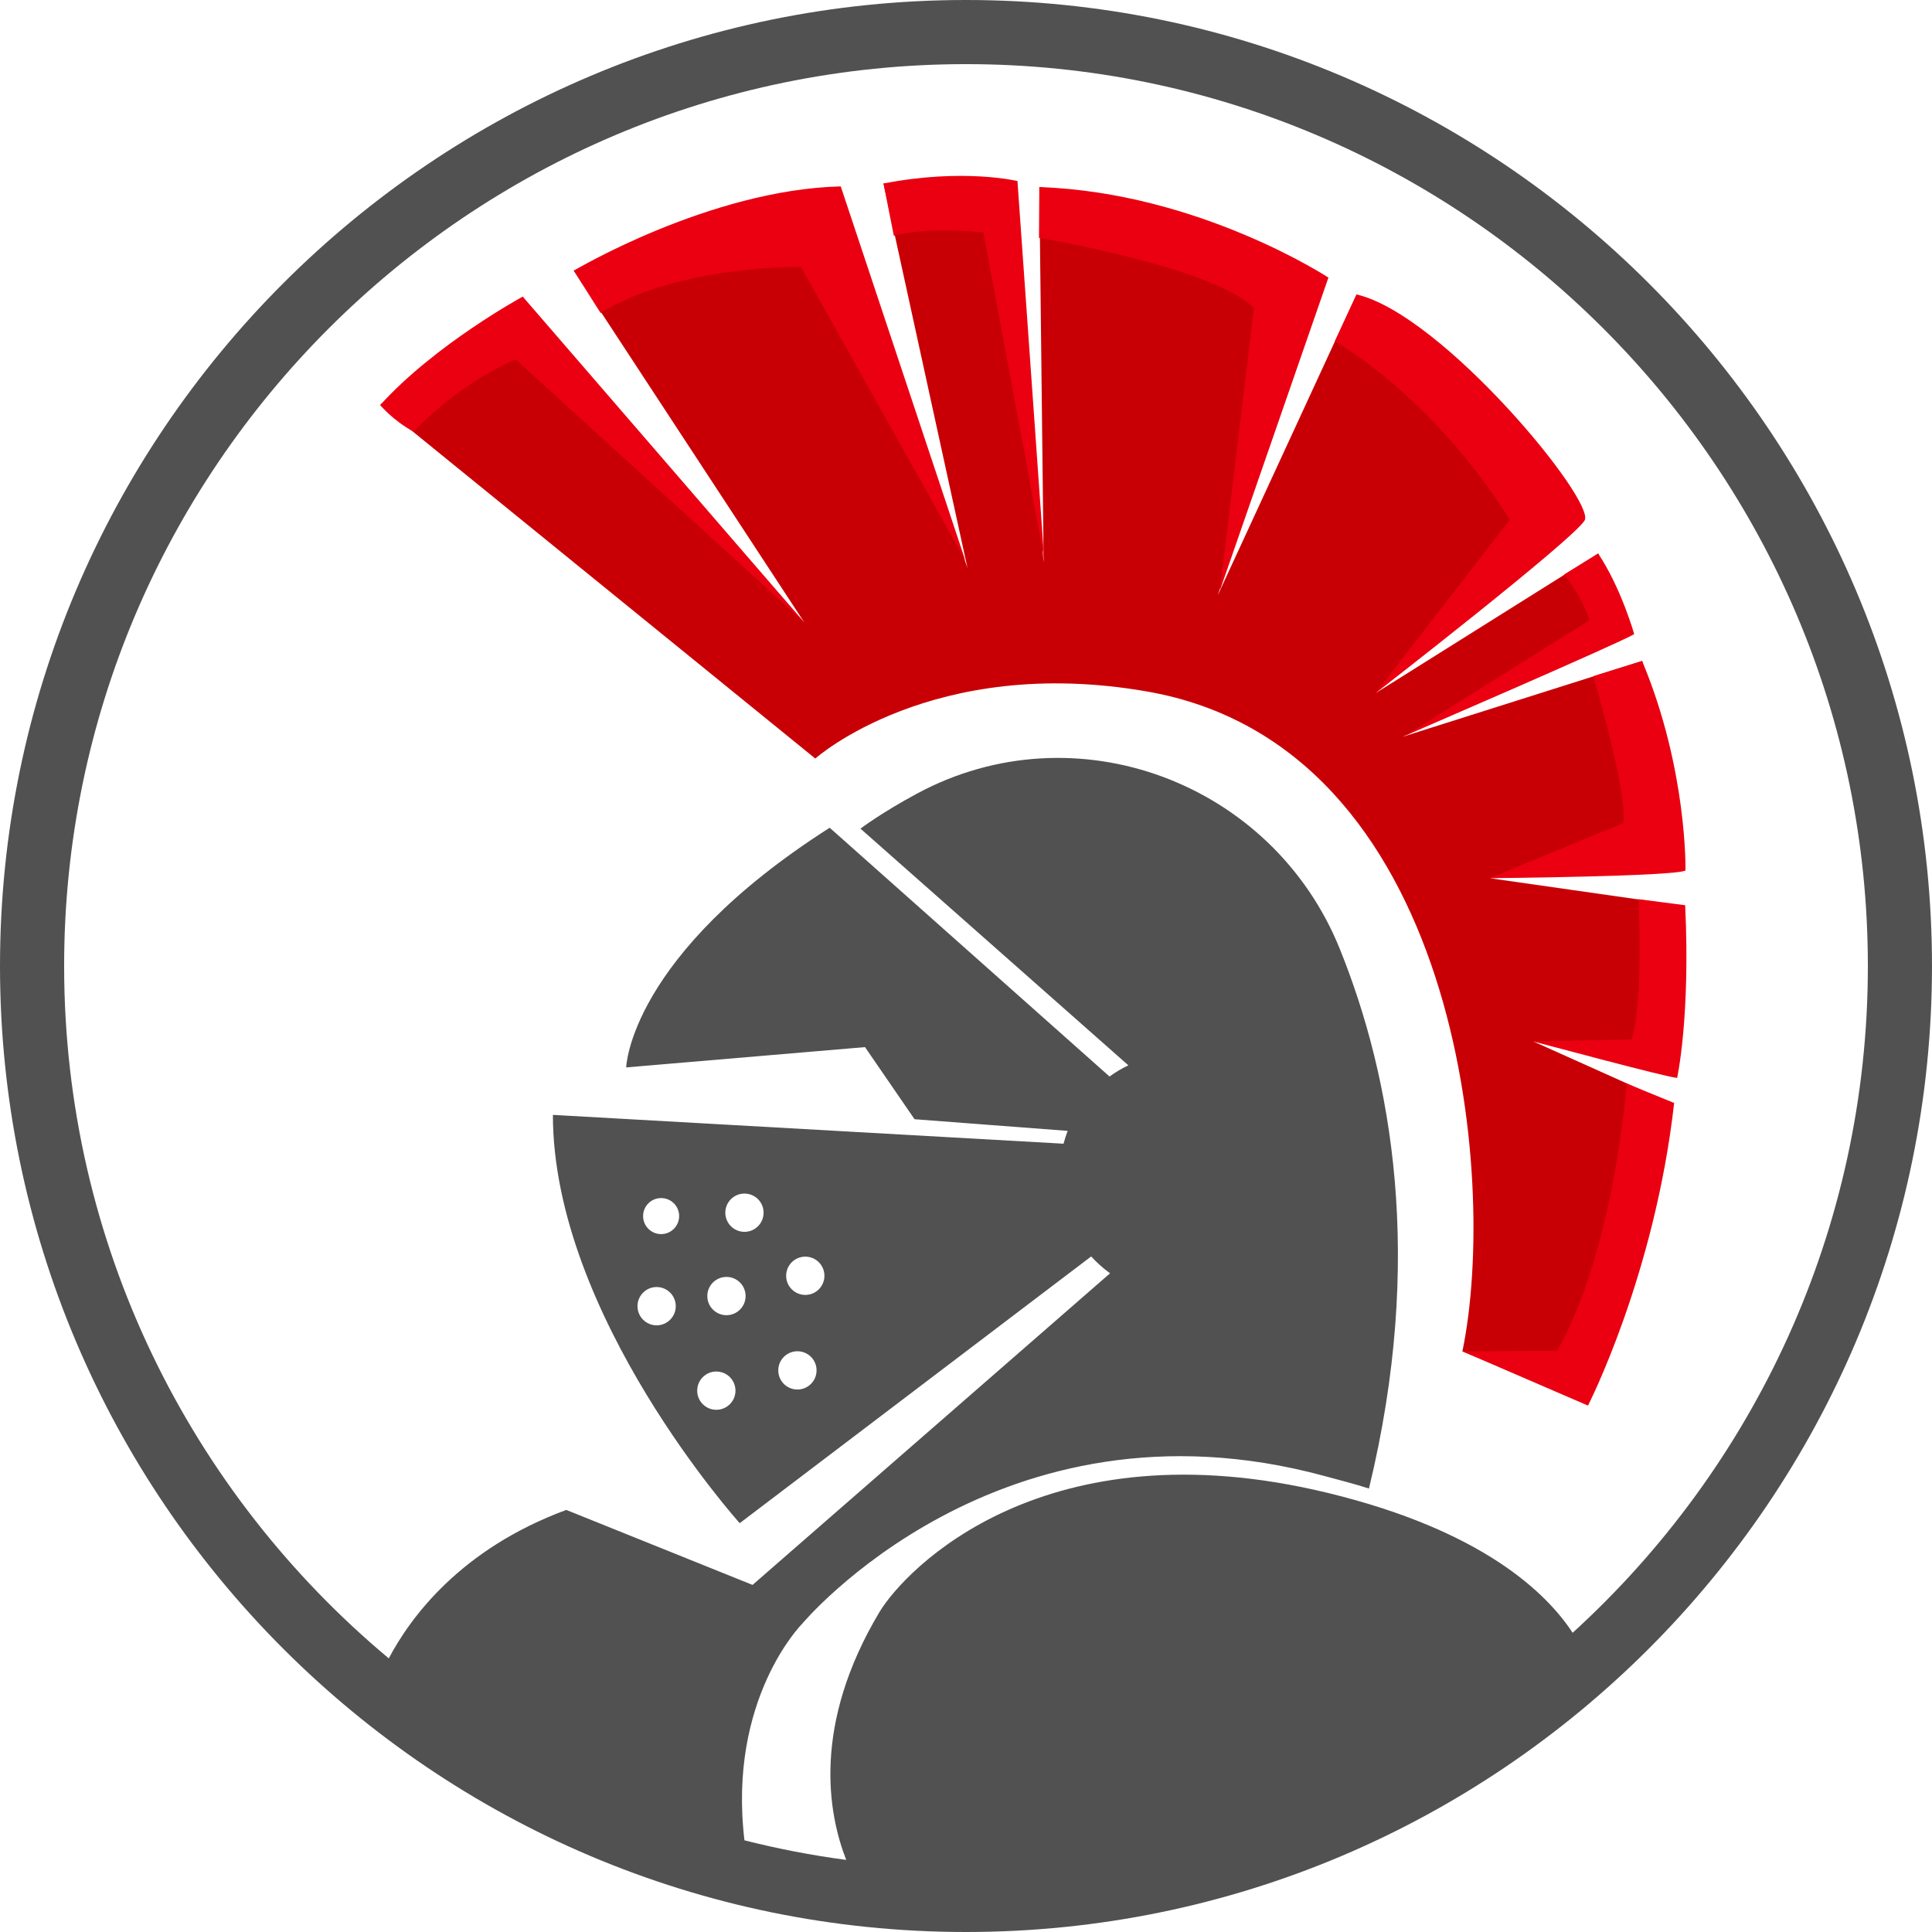 <svg version="1.1" id="图层_1" x="0px" y="0px" width="200px" height="200px" viewBox="0 0 200 200" enable-background="new 0 0 200 200" xml:space="preserve" xmlns="http://www.w3.org/2000/svg" xmlns:xlink="http://www.w3.org/1999/xlink" xmlns:xml="http://www.w3.org/XML/1998/namespace">
  <path fill="#C80005" d="M174.324,93.783l-20.119-2.873l19.924-0.813c-0.492-7.035-1.752-14.338-4.139-21.675l-24.795,7.849
	l23.787-10.704c-1.008-2.763-2.186-5.521-3.541-8.267L142.38,71.77l21.299-17.823c-0.344-0.626-0.666-1.258-1.031-1.88
	c-4.924-8.397-12.676-15.854-22.217-21.584l-14.377,31.151l11.287-32.916c-8.813-4.76-18.961-8.063-29.75-9.352l0.447,38.892
	l-3.15-39.168c-4.398-0.382-8.888-0.424-13.427-0.093l8.696,39.822L86.885,19.46c-9.165,1.179-18.447,3.936-27.486,8.558
	l23.872,36.432L54.014,31.016c-5.01,3.023-9.921,6.619-14.657,10.916l45.04,36.591c0,0,12.128-10.817,34.341-6.941
	c32.275,5.628,36.404,50.293,32.648,68.309l12.764,5.252c0,0,6.148-12.709,8.916-30.896l-14.357-6.447l14.752,3.689
	C174.171,105.973,174.529,100.005,174.324,93.783z" class="color c1"/>
  <path fill="#515151" d="M99.999,0C44.86,0,0,44.859,0,100c0,55.141,44.86,100,99.999,100c55.141,0,100-44.859,100-100
	C200,44.859,155.14,0,99.999,0z M162.798,169.025c-2.703-4.129-9.342-10.6-25.348-14.48c-29.342-7.113-43.674,7.836-46.394,12.309
	c-6.978,11.67-5.357,20.818-3.455,25.684c-3.58-0.477-7.095-1.158-10.536-2.029c-1.742-14.648,5.946-22.385,5.946-22.385
	s20.368-24.475,54.063-15.338c1.627,0.441,3.18,0.836,4.639,1.307c5.773-23.795,2.354-42.549-3.012-55.85
	c-6.975-17.283-27.396-24.93-43.796-16.078c-3.709,2-5.829,3.615-5.829,3.615l27.73,24.502c-0.688,0.328-1.338,0.717-1.947,1.16
	L85.889,85.687c-20.775,13.252-21.065,24.811-21.065,24.811l24.721-2.102l5.128,7.465l15.85,1.207
	c-0.164,0.432-0.307,0.875-0.426,1.328l-52.861-2.984c0,20.773,19.34,42.266,19.34,42.266l36.382-27.611
	c0.592,0.645,1.242,1.232,1.955,1.744l-37.01,32.258l-19.281-7.762c-10.952,4.043-16.141,11.131-18.376,15.367
	C19.722,154.535,6.639,128.768,6.639,100c0-51.478,41.881-93.361,93.36-93.361c51.479,0,93.362,41.883,93.362,93.361
	C193.361,127.32,181.564,151.938,162.798,169.025z M83.364,134.049c-1.096,0-1.982-0.887-1.982-1.982c0-1.094,0.886-1.98,1.982-1.98
	c1.095,0,1.981,0.887,1.981,1.98C85.346,133.162,84.459,134.049,83.364,134.049z M84.53,141.861c0,1.096-0.887,1.982-1.983,1.982
	c-1.094,0-1.981-0.887-1.981-1.982s0.887-1.98,1.981-1.98C83.643,139.881,84.53,140.766,84.53,141.861z M75.202,136.148
	c-1.095,0-1.981-0.887-1.981-1.982s0.886-1.98,1.981-1.98c1.096,0,1.982,0.885,1.982,1.98S76.298,136.148,75.202,136.148z
	 M76.136,143.961c0,1.096-0.889,1.98-1.984,1.98c-1.093,0-1.979-0.885-1.979-1.98s0.886-1.982,1.979-1.982
	C75.247,141.979,76.136,142.865,76.136,143.961z M77.066,127.52c-1.093,0-1.982-0.887-1.982-1.982s0.889-1.98,1.982-1.98
	c1.095,0,1.981,0.885,1.981,1.98S78.161,127.52,77.066,127.52z M68.44,127.754c-1.032,0-1.867-0.836-1.867-1.867
	c0-1.029,0.835-1.863,1.867-1.863c1.03,0,1.865,0.834,1.865,1.863C70.306,126.918,69.471,127.754,68.44,127.754z M69.955,135.215
	c0,1.096-0.888,1.982-1.981,1.982c-1.095,0-1.981-0.887-1.981-1.982c0-1.094,0.887-1.982,1.981-1.982
	C69.067,133.232,69.955,134.121,69.955,135.215z" class="color c2"/>
  <path fill="#EA0011" d="M39.357,41.932c5.748-6.342,14.758-11.227,14.758-11.227l29.156,33.744L53.389,37.206
	c0,0-5.584,2.196-10.564,7.485C40.699,43.552,39.357,41.932,39.357,41.932z M62.172,32.399c8.091-4.979,20.747-4.771,20.747-4.771
	l17.012,30.394L87.033,19.295c-13.565,0.336-27.634,8.723-27.634,8.723L62.172,32.399z M91.461,18.997l1.07,5.416
	c0,0,2.975-0.969,9.268-0.347l6.293,33.749l-2.766-39.074C105.326,18.741,99.726,17.385,91.461,18.997z M107.556,24.619
	c0,0,17.998,3.009,22.25,7.263l-3.527,29.253l11.238-32.4c0,0-13.445-8.813-29.926-9.368L107.556,24.619z M140.431,30.482
	l-2.256,4.857c0,0,9.959,5.463,18.119,18.465L142.38,71.77c0,0,20.482-15.891,21.66-17.896
	C165.214,51.867,149.33,32.541,140.431,30.482z M165.441,57.301l-3.529,2.174c0,0,1.713,2.022,2.646,4.719l-19.139,11.982
	c0,0,21.992-9.492,23.754-10.529C169.173,65.646,167.83,60.883,165.441,57.301z M164.921,70.003c0,0,3.545,11.741,3.129,15.2
	l-13.846,5.707c0,0,19.24-0.176,20.277-0.799c0,0,0.213-10.459-4.492-21.689L164.921,70.003z M169.615,93.085
	c0,0,0.545,10.961-0.734,14.524l-10.172,0.189c0,0,14.045,3.785,14.908,3.785c0,0,1.383-6.256,0.83-17.875L169.615,93.085z
	 M168.396,112.174c0,0-1.244,17.08-7.191,27.66l-9.818,0.057l13,5.615c0,0,6.914-13.486,8.92-31.328L168.396,112.174z" class="color c3"/>
</svg>